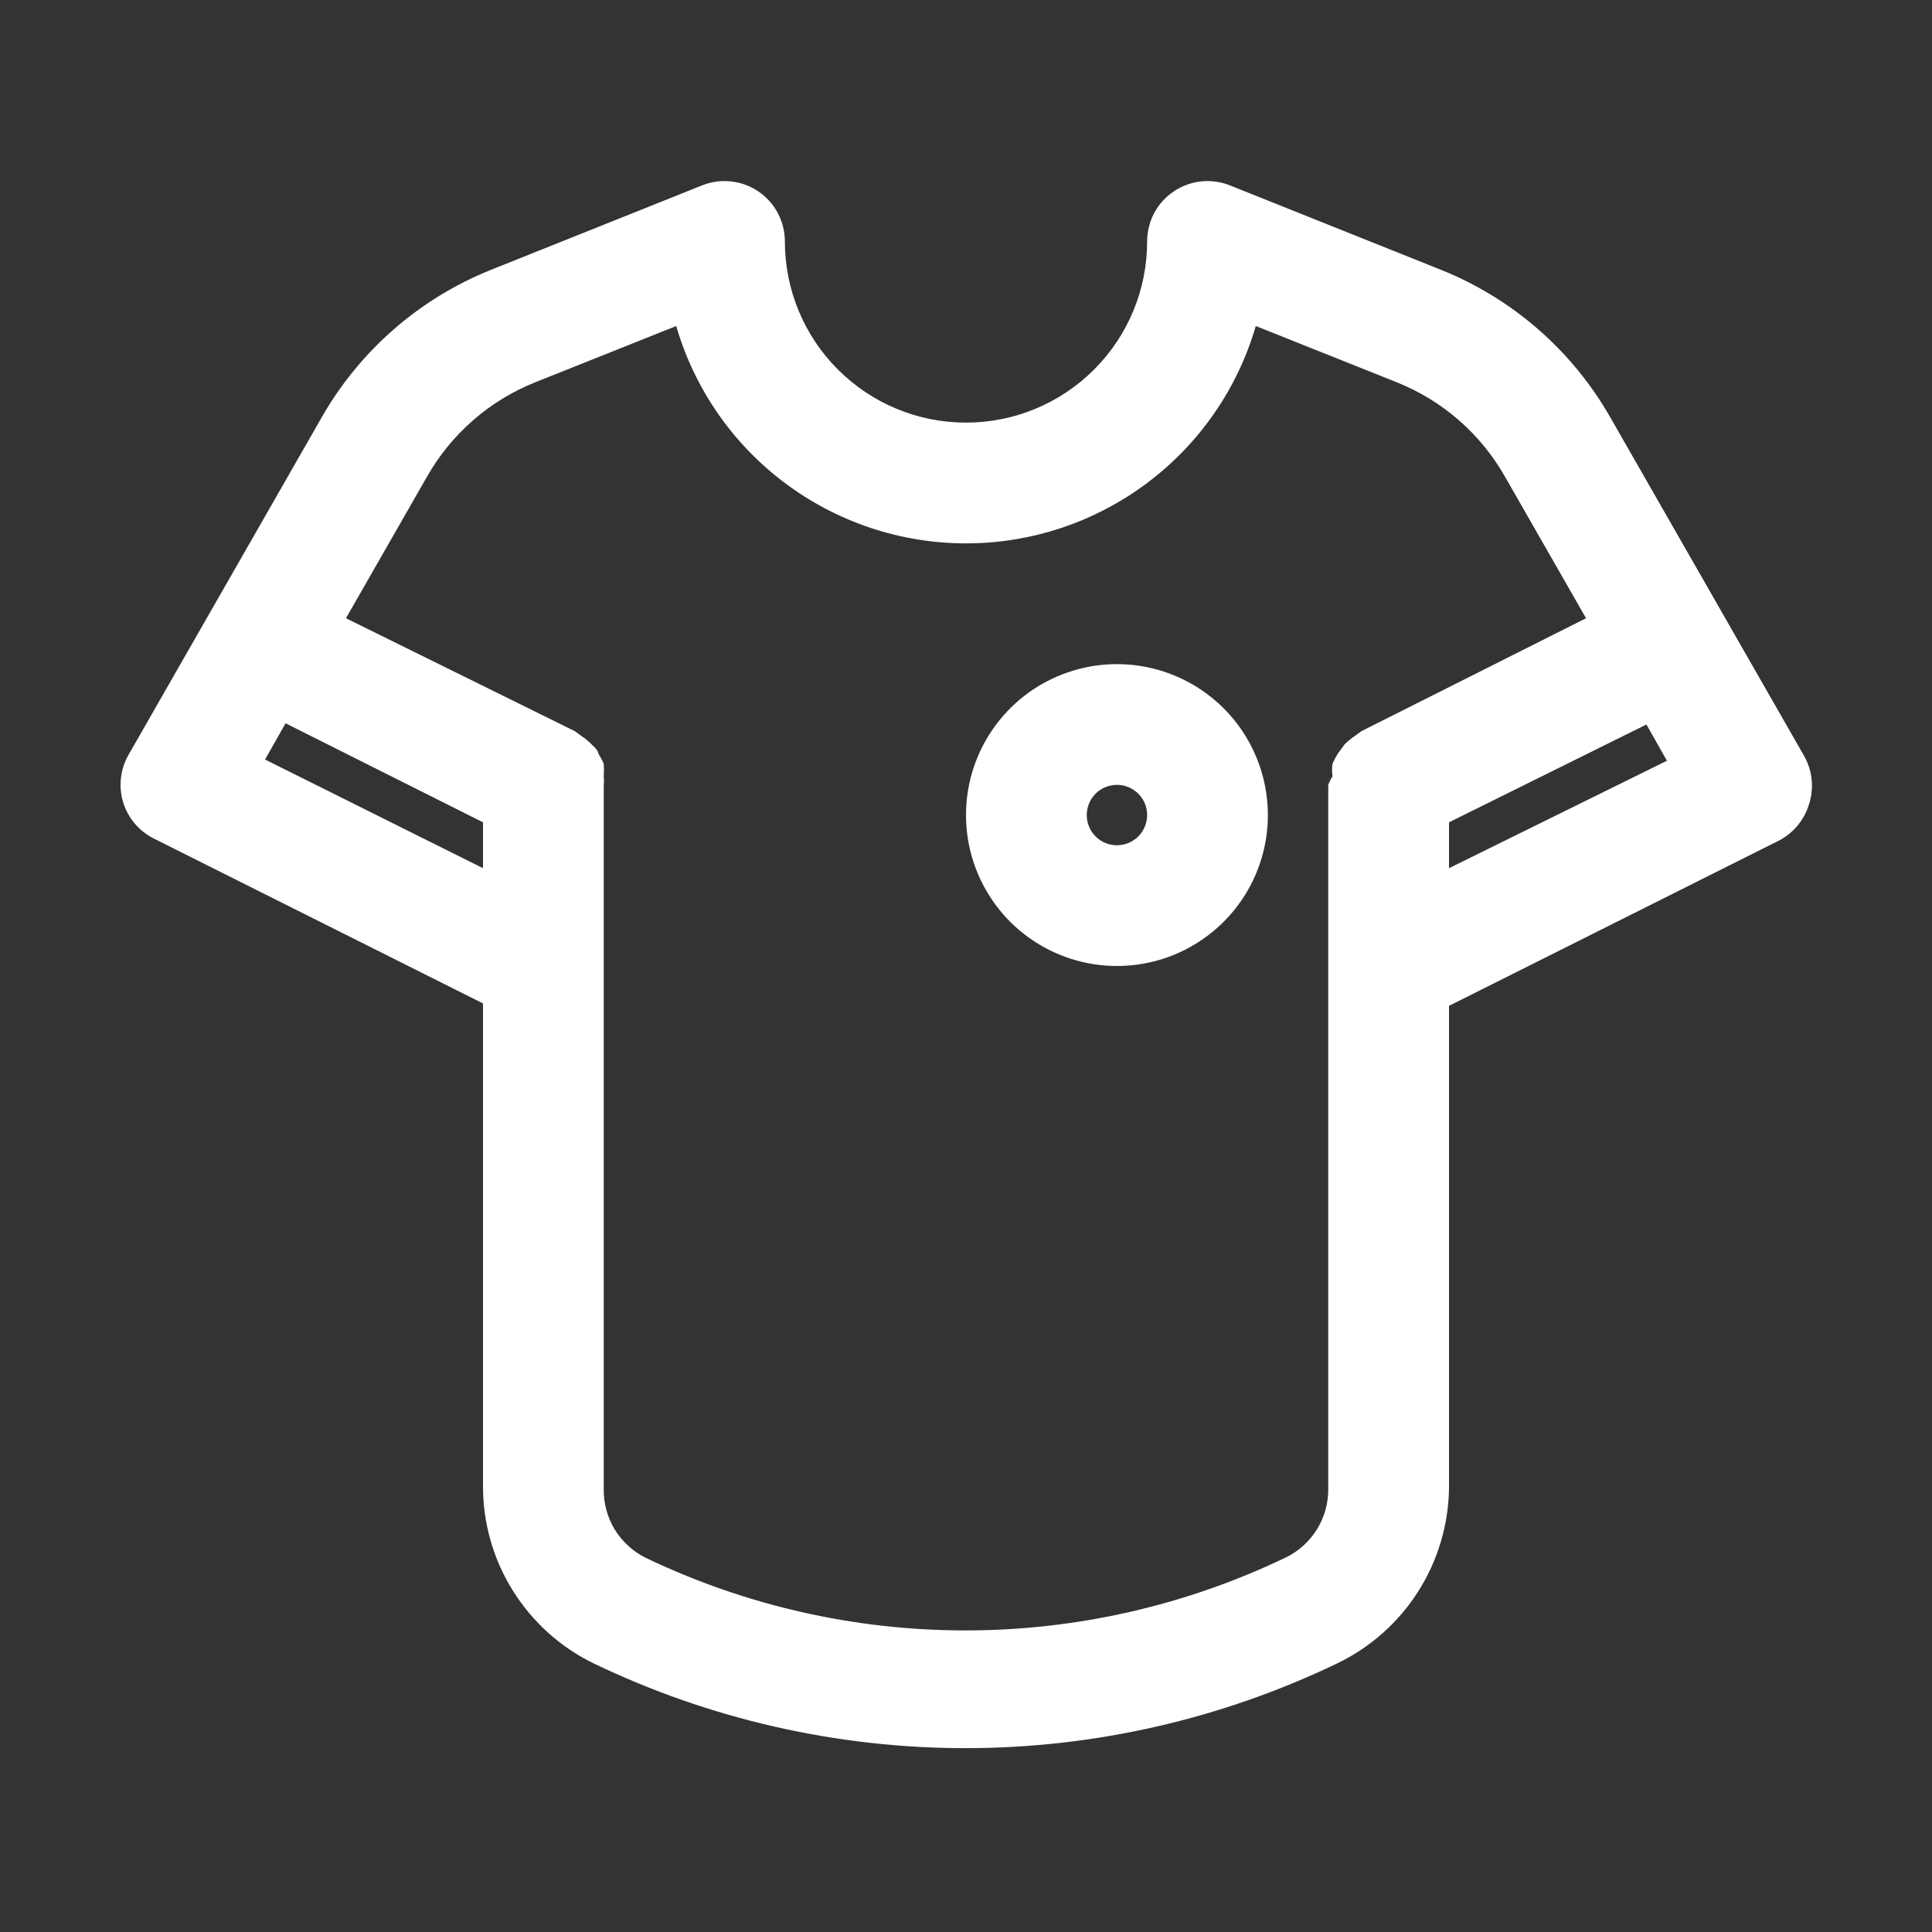 <svg width="32" height="32" viewBox="0 0 32 32" fill="none" xmlns="http://www.w3.org/2000/svg">
<rect x="0" y="0" width="32" height="32" fill="#333333" stroke="none"/>
<path d="M29.87 12.5L26.67 6.91C26.038 5.804 25.052 4.945 23.87 4.47L20.37 3.07C20.218 3.01 20.054 2.987 19.892 3.005C19.729 3.023 19.573 3.08 19.438 3.172C19.303 3.263 19.192 3.387 19.116 3.531C19.04 3.676 19 3.837 19 4C19 4.796 18.684 5.559 18.121 6.121C17.559 6.684 16.796 7 16 7C15.204 7 14.441 6.684 13.879 6.121C13.316 5.559 13 4.796 13 4C13 3.836 12.96 3.675 12.883 3.53C12.807 3.385 12.696 3.262 12.56 3.17C12.425 3.079 12.27 3.022 12.107 3.005C11.945 2.987 11.781 3.01 11.63 3.07L8.13 4.47C6.948 4.945 5.962 5.804 5.33 6.91L2.13 12.5C2.062 12.618 2.019 12.75 2.003 12.886C1.988 13.022 2 13.159 2.04 13.29C2.08 13.419 2.146 13.539 2.233 13.642C2.321 13.745 2.429 13.83 2.55 13.89L8 16.62V24.62C8 25.231 8.171 25.829 8.495 26.347C8.819 26.865 9.281 27.282 9.83 27.55C11.752 28.474 13.857 28.955 15.99 28.955C18.123 28.955 20.228 28.474 22.15 27.55C22.696 27.287 23.158 26.878 23.485 26.367C23.811 25.857 23.99 25.266 24 24.66V16.66L29.45 13.93C29.571 13.87 29.679 13.785 29.767 13.682C29.854 13.579 29.92 13.459 29.96 13.33C30.006 13.193 30.021 13.048 30.006 12.905C29.99 12.762 29.944 12.624 29.87 12.5ZM4.39 12.58L4.73 11.98L8 13.62V14.38L4.39 12.58ZM22 24.66C22.002 24.898 21.937 25.131 21.811 25.334C21.685 25.535 21.505 25.697 21.29 25.8C19.636 26.593 17.825 27.005 15.99 27.005C14.155 27.005 12.344 26.593 10.69 25.8C10.479 25.694 10.303 25.531 10.18 25.33C10.058 25.128 9.996 24.896 10 24.66V13C10.005 12.953 10.005 12.906 10 12.86C10.005 12.79 10.005 12.72 10 12.65C9.974 12.591 9.944 12.534 9.91 12.48C9.91 12.43 9.84 12.37 9.8 12.33C9.748 12.278 9.691 12.231 9.63 12.19L9.52 12.11L5.73 10.24L7.07 7.9C7.473 7.187 8.108 6.633 8.87 6.33L11.2 5.4C11.503 6.439 12.134 7.351 13 8C13.866 8.649 14.918 9 16 9C17.082 9 18.134 8.649 19 8C19.866 7.351 20.497 6.439 20.8 5.4L23.13 6.33C23.892 6.633 24.527 7.187 24.93 7.9L26.27 10.24L22.55 12.11L22.44 12.19C22.379 12.231 22.322 12.278 22.27 12.33C22.27 12.33 22.2 12.43 22.16 12.48C22.126 12.534 22.096 12.591 22.07 12.65C22.061 12.72 22.061 12.79 22.07 12.86C22.041 12.904 22.018 12.951 22 13V24.66ZM24 14.38V13.62L27.27 12L27.61 12.6L24 14.38Z" fill="white"/>
<path d="M18.5 11C18.006 11 17.522 11.147 17.111 11.421C16.7 11.696 16.38 12.086 16.19 12.543C16.001 13 15.952 13.503 16.048 13.988C16.145 14.473 16.383 14.918 16.732 15.268C17.082 15.617 17.527 15.855 18.012 15.952C18.497 16.048 19 15.999 19.457 15.81C19.913 15.62 20.304 15.3 20.579 14.889C20.853 14.478 21 13.995 21 13.5C21 12.837 20.737 12.201 20.268 11.732C19.799 11.263 19.163 11 18.5 11ZM18.5 14C18.401 14 18.304 13.971 18.222 13.916C18.14 13.861 18.076 13.783 18.038 13.691C18 13.6 17.99 13.499 18.01 13.402C18.029 13.306 18.076 13.216 18.146 13.146C18.216 13.076 18.305 13.029 18.402 13.01C18.499 12.99 18.6 13 18.691 13.038C18.783 13.076 18.861 13.14 18.916 13.222C18.971 13.304 19 13.401 19 13.5C19 13.633 18.947 13.76 18.854 13.854C18.76 13.947 18.633 14 18.5 14Z" fill="white"/>
</svg>
